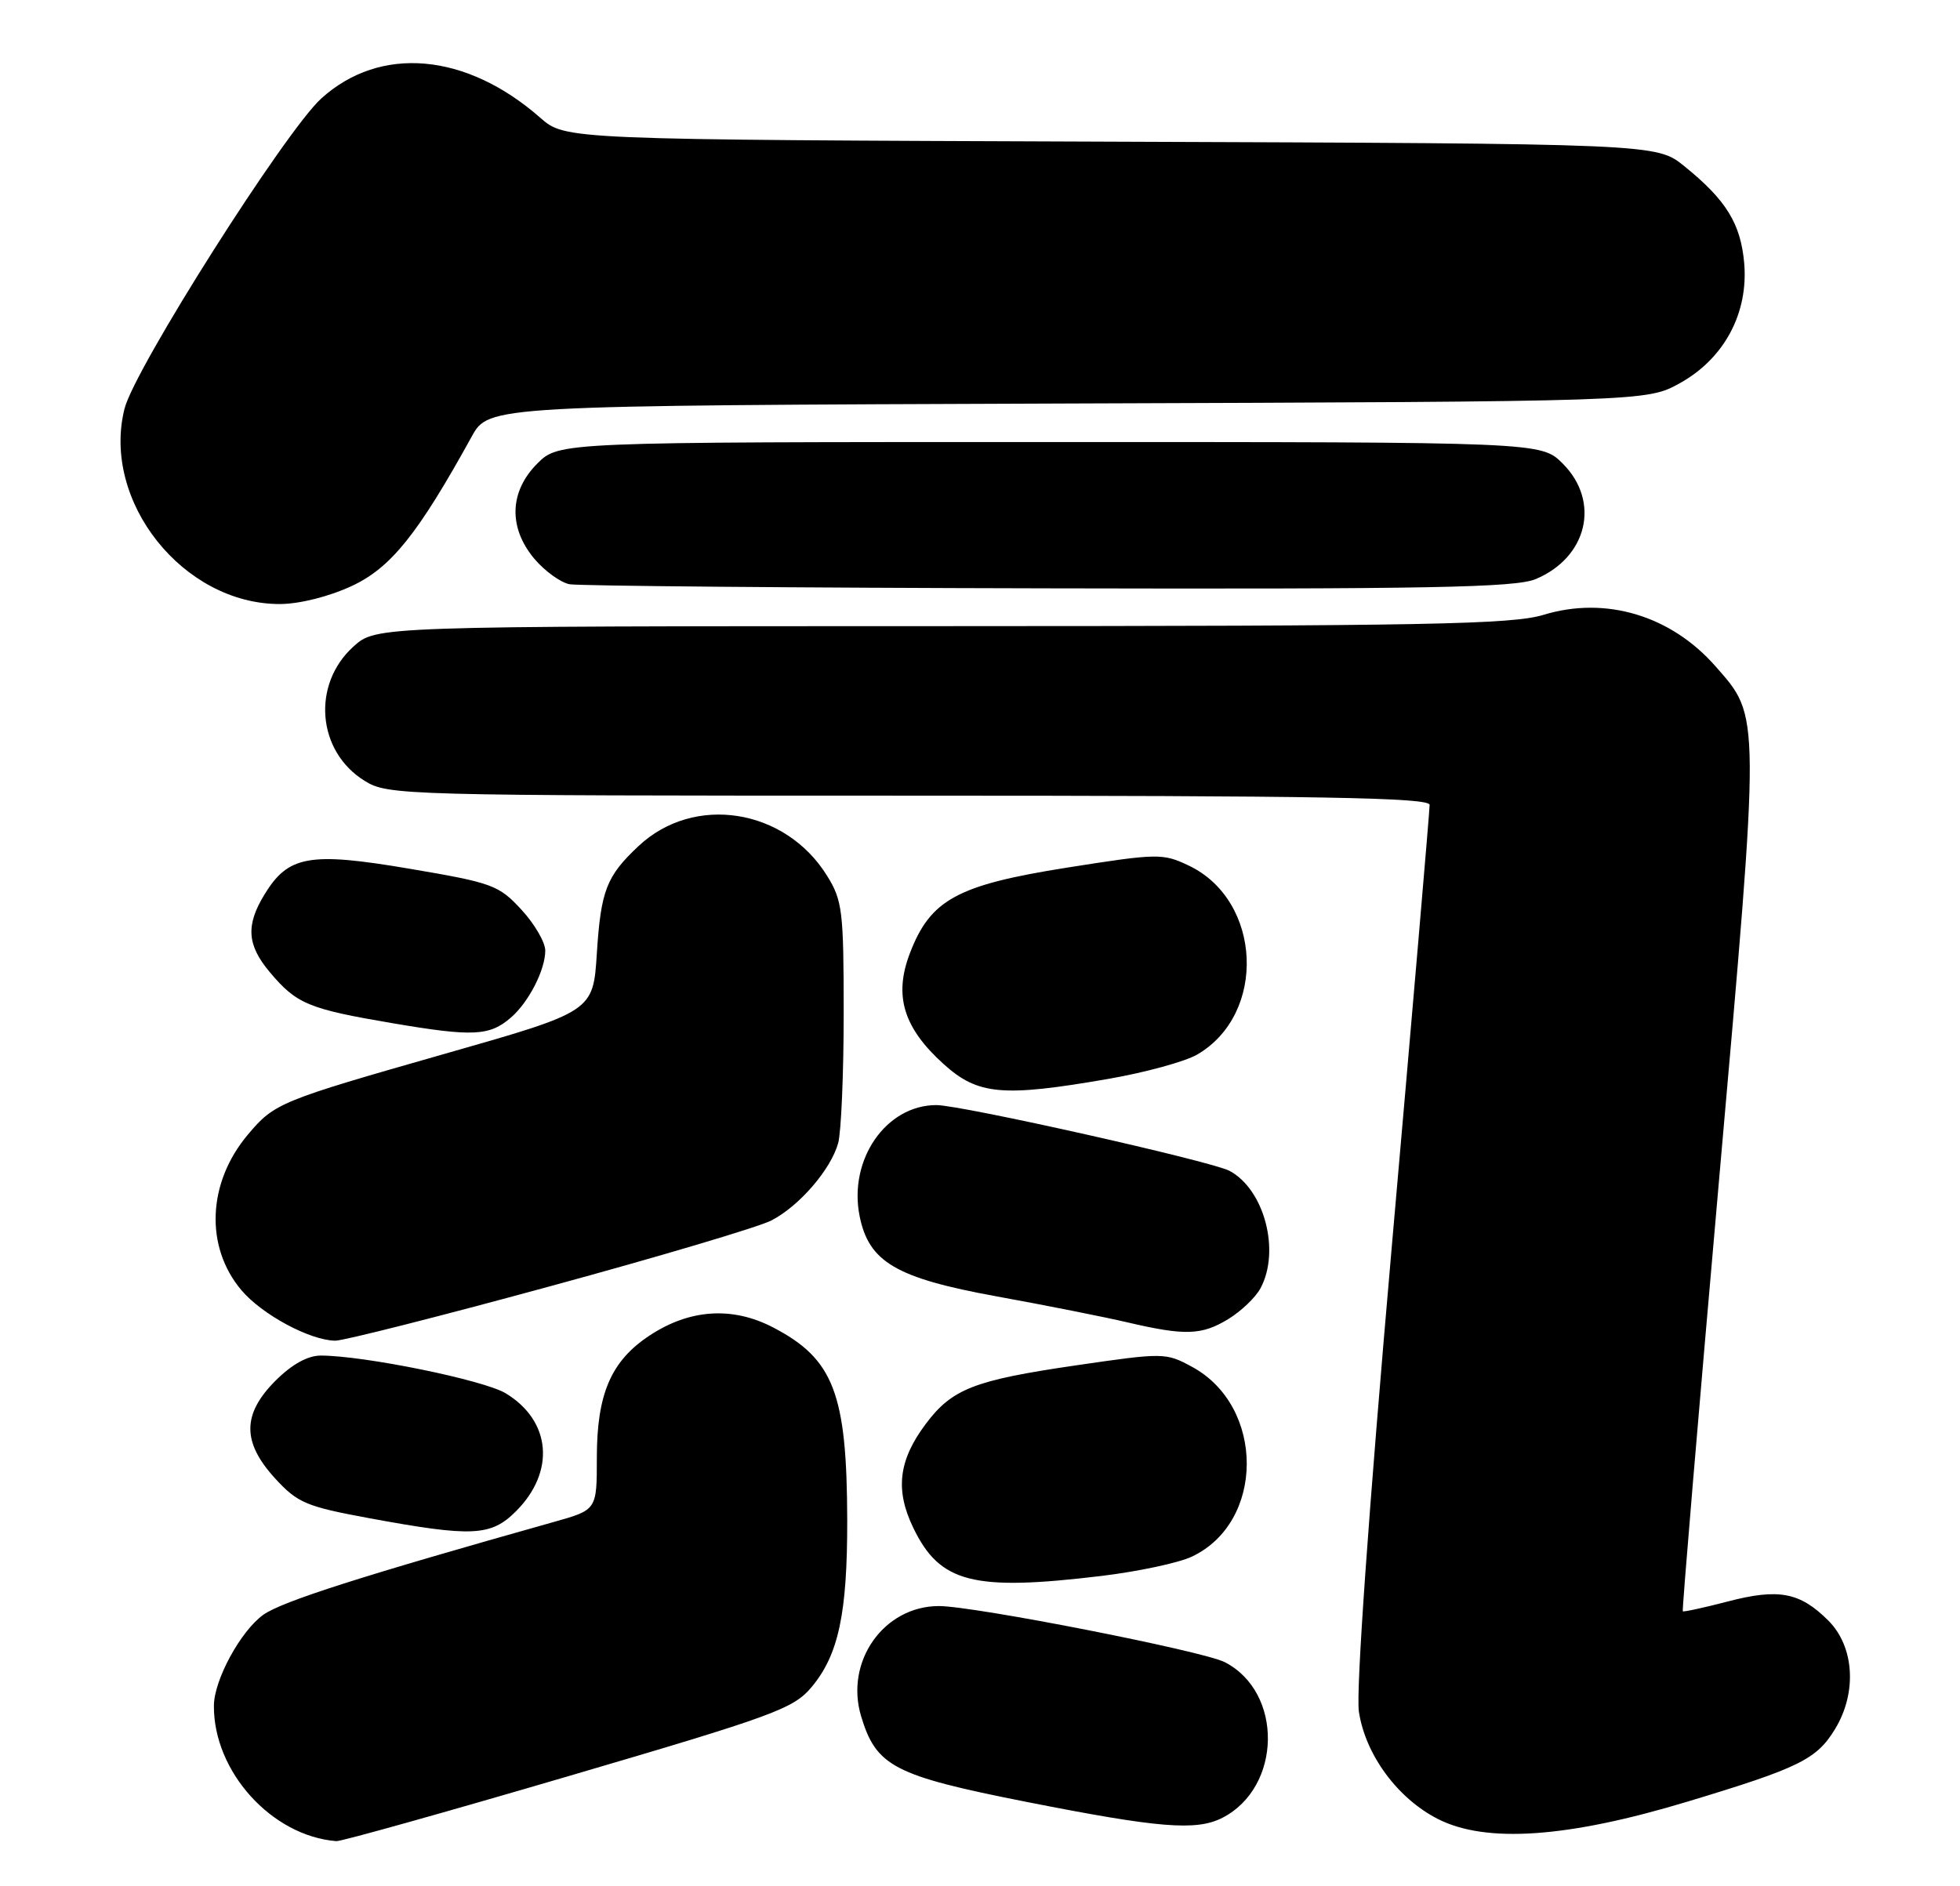 <?xml version="1.0" encoding="UTF-8" standalone="no"?>
<!DOCTYPE svg PUBLIC "-//W3C//DTD SVG 1.1//EN" "http://www.w3.org/Graphics/SVG/1.1/DTD/svg11.dtd" >
<svg xmlns="http://www.w3.org/2000/svg" xmlns:xlink="http://www.w3.org/1999/xlink" version="1.1" viewBox="0 0 266 256">
 <g >
 <path fill="currentColor"
d=" M 77.14 241.09 C 105.12 232.88 107.69 231.93 110.15 228.99 C 113.81 224.61 115.00 218.99 114.98 206.31 C 114.94 189.15 113.14 184.46 104.94 180.19 C 99.41 177.30 93.59 177.68 88.14 181.29 C 82.92 184.74 81.00 189.21 81.00 197.87 C 81.00 204.94 81.00 204.94 75.25 206.56 C 49.12 213.91 38.29 217.37 35.74 219.18 C 32.67 221.37 29.06 228.00 29.03 231.50 C 28.95 240.45 36.87 249.22 45.65 249.91 C 46.28 249.96 60.45 245.99 77.14 241.09 Z  M 229.00 244.55 C 244.18 239.97 246.54 238.81 249.04 234.70 C 252.05 229.76 251.67 223.51 248.13 219.97 C 244.27 216.12 241.40 215.57 234.44 217.39 C 231.22 218.23 228.49 218.82 228.38 218.71 C 228.26 218.59 230.47 192.35 233.28 160.39 C 238.94 96.14 238.95 97.43 232.80 90.42 C 226.75 83.54 217.90 80.89 209.50 83.45 C 205.20 84.76 193.68 84.98 127.77 84.99 C 51.03 85.00 51.03 85.00 47.98 87.75 C 42.27 92.90 43.02 102.00 49.49 105.99 C 52.66 107.95 54.38 108.00 123.37 108.00 C 179.20 108.00 194.00 108.26 194.02 109.25 C 194.03 109.94 191.72 136.90 188.89 169.16 C 185.73 205.25 184.01 229.56 184.42 232.33 C 185.30 238.18 189.67 244.12 195.14 246.90 C 201.67 250.23 212.76 249.46 229.00 244.55 Z  M 165.90 246.74 C 173.97 242.59 174.17 229.72 166.23 225.62 C 163.28 224.10 132.21 218.00 127.42 218.00 C 119.94 218.01 114.64 225.52 116.86 232.94 C 118.91 239.77 121.32 241.02 139.25 244.57 C 157.31 248.14 162.36 248.55 165.90 246.74 Z  M 149.50 213.91 C 154.45 213.31 159.96 212.14 161.73 211.30 C 171.67 206.65 171.70 190.91 161.78 185.53 C 158.20 183.59 157.95 183.59 145.88 185.35 C 132.22 187.35 129.21 188.52 125.66 193.25 C 121.94 198.20 121.45 202.24 123.96 207.41 C 127.57 214.87 132.07 216.01 149.50 213.91 Z  M 70.03 205.13 C 75.40 199.75 74.80 192.86 68.63 189.12 C 65.66 187.32 49.38 184.00 43.53 184.00 C 41.76 184.00 39.60 185.20 37.40 187.40 C 32.85 191.95 32.84 195.76 37.34 200.68 C 40.39 204.00 41.54 204.49 50.09 206.07 C 64.10 208.65 66.62 208.54 70.03 205.13 Z  M 74.56 174.62 C 89.44 170.57 103.00 166.54 104.69 165.66 C 108.47 163.71 112.75 158.75 113.75 155.17 C 114.16 153.70 114.50 145.75 114.50 137.50 C 114.50 123.65 114.33 122.22 112.23 118.85 C 106.55 109.72 94.19 107.77 86.66 114.84 C 82.30 118.93 81.55 120.87 81.00 129.40 C 80.50 137.30 80.50 137.30 60.40 143.03 C 37.94 149.44 37.25 149.72 33.63 154.02 C 28.15 160.54 27.79 169.22 32.75 175.11 C 35.54 178.43 42.07 181.94 45.50 181.98 C 46.60 181.99 59.68 178.68 74.56 174.62 Z  M 166.69 179.05 C 168.44 177.98 170.41 176.10 171.07 174.86 C 173.79 169.79 171.59 161.46 166.87 158.93 C 164.43 157.62 130.46 150.00 127.08 150.00 C 120.25 150.00 115.13 157.40 116.66 165.06 C 117.91 171.30 121.60 173.47 135.17 175.95 C 141.95 177.18 149.97 178.78 153.00 179.49 C 160.82 181.32 163.08 181.25 166.69 179.05 Z  M 150.50 146.43 C 155.45 145.57 160.83 144.09 162.46 143.15 C 171.97 137.64 171.27 122.20 161.31 117.48 C 157.81 115.81 157.09 115.83 144.80 117.77 C 129.90 120.13 126.27 122.11 123.48 129.40 C 121.28 135.16 122.61 139.51 128.06 144.43 C 132.72 148.64 136.06 148.94 150.50 146.43 Z  M 69.35 138.11 C 71.76 136.02 74.00 131.65 74.00 129.03 C 74.00 127.90 72.54 125.39 70.75 123.46 C 67.69 120.14 66.81 119.82 55.59 117.92 C 41.99 115.61 39.12 116.12 35.89 121.42 C 33.34 125.60 33.52 128.27 36.61 131.95 C 40.26 136.29 41.86 136.95 53.35 138.90 C 64.21 140.74 66.45 140.63 69.35 138.11 Z  M 47.74 79.54 C 53.05 77.07 56.71 72.51 64.01 59.27 C 66.34 55.05 66.34 55.05 144.92 54.77 C 223.50 54.50 223.50 54.50 228.00 52.00 C 234.01 48.66 237.31 42.48 236.71 35.68 C 236.23 30.34 234.26 27.14 228.59 22.56 C 224.82 19.50 224.82 19.50 150.77 19.23 C 76.72 18.96 76.72 18.96 73.33 15.99 C 63.26 7.15 51.61 6.12 43.61 13.36 C 38.73 17.78 18.27 50.03 16.90 55.47 C 13.74 68.04 24.86 82.02 38.00 81.99 C 40.65 81.98 44.65 80.98 47.74 79.54 Z  M 208.40 78.61 C 215.45 75.66 217.23 68.07 212.08 62.92 C 209.15 60.00 209.15 60.00 142.50 60.00 C 75.85 60.00 75.85 60.00 72.92 62.92 C 69.12 66.73 68.97 71.62 72.53 75.86 C 73.93 77.51 76.07 79.06 77.28 79.30 C 78.50 79.53 107.75 79.79 142.28 79.86 C 193.94 79.98 205.66 79.75 208.40 78.61 Z "/>
</g>
</svg>